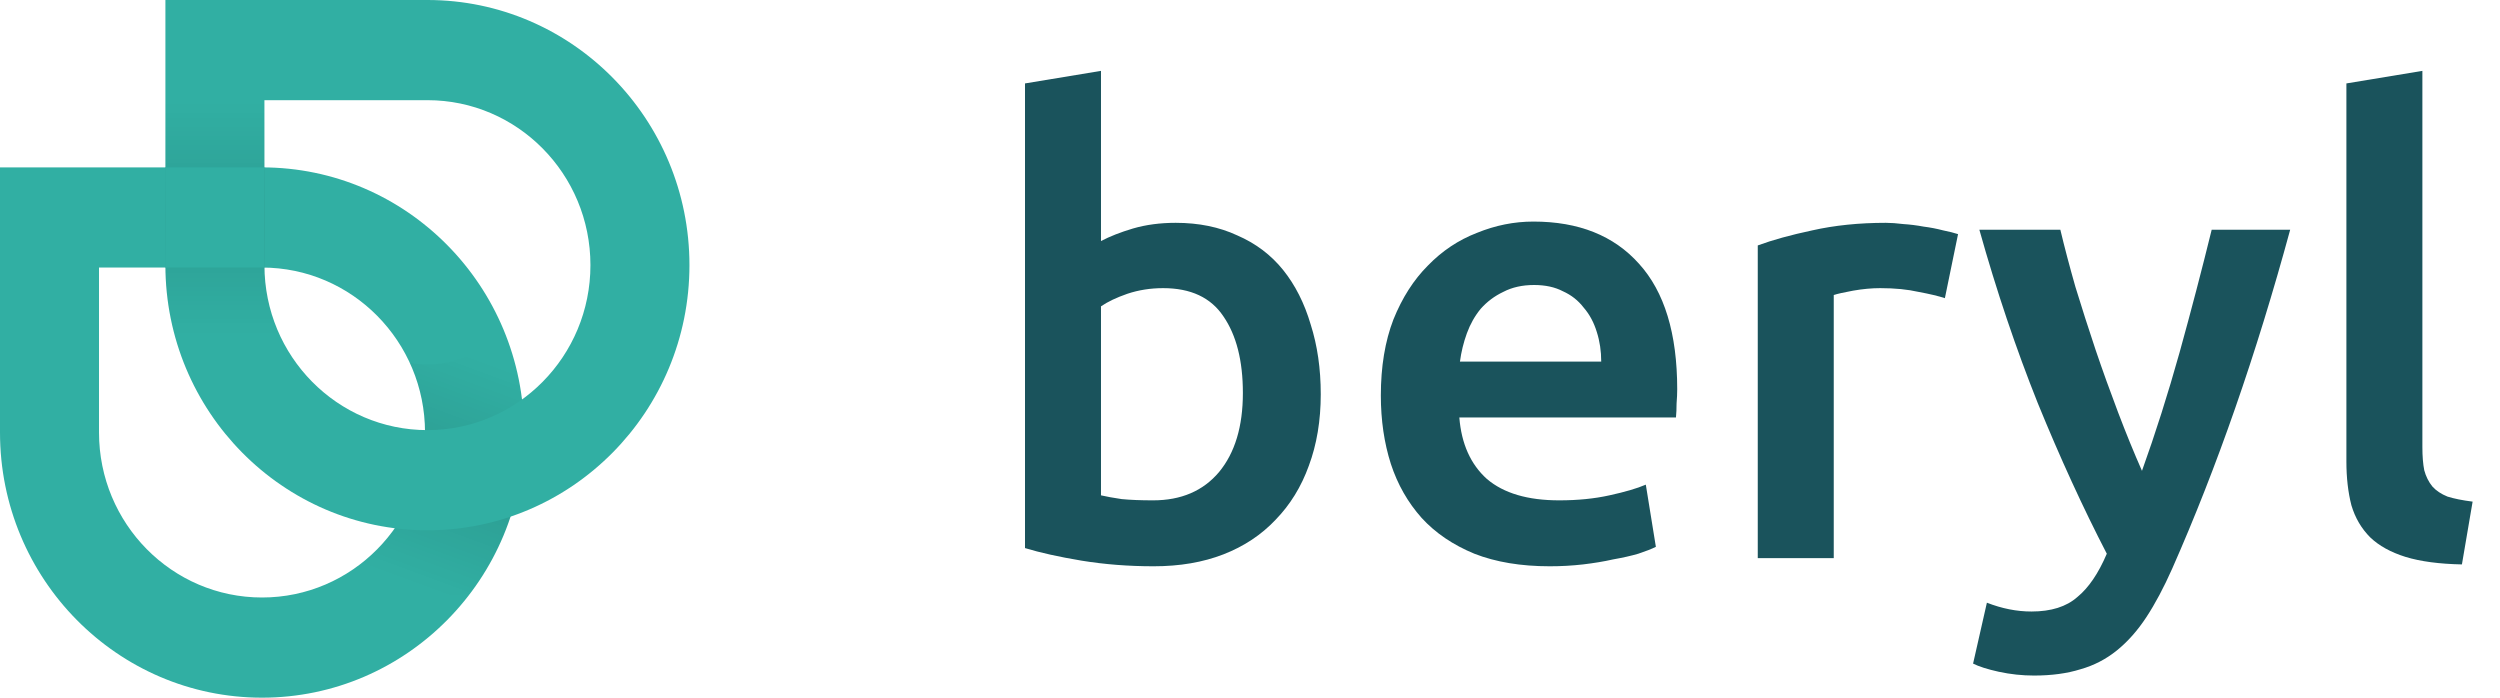 <svg width="86" height="24" viewBox="0 0 86 24" version="1.1" xmlns="http://www.w3.org/2000/svg" xmlns:xlink="http://www.w3.org/1999/xlink">
<title>Group 2</title>
<desc>Created using Figma</desc>
<g id="Canvas" transform="translate(-3980 581)">
<g id="Group 2">
<g id="beryl">
<use xlink:href="#path0_fill" transform="translate(4015.26 -578.562)" fill="#1A535C"/>
<use xlink:href="#path1_fill" transform="translate(4015.26 -578.562)" fill="#1A535C"/>
<use xlink:href="#path2_fill" transform="translate(4015.26 -578.562)" fill="#1A535C"/>
<use xlink:href="#path3_fill" transform="translate(4015.26 -578.562)" fill="#1A535C"/>
<use xlink:href="#path4_fill" transform="translate(4015.26 -578.562)" fill="#1A535C"/>
</g>
<g id="Group">
<g id="Group">
<g id="Group">
<g id="Vector">
<use xlink:href="#path5_fill" transform="translate(3980 -575.242)" fill="#31AFA3"/>
</g>
<g id="Vector">
<use xlink:href="#path6_fill" transform="translate(3991.41 -569.707)" fill="url(#paint6_linear)"/>
</g>
<g id="Vector">
<use xlink:href="#path7_fill" transform="translate(3985.69 -581)" fill="#31AFA3"/>
</g>
<g id="Vector">
<use xlink:href="#path8_fill" transform="translate(3985.69 -577.505)" fill="url(#paint8_linear)"/>
</g>
<g id="Vector">
<use xlink:href="#path9_fill" transform="translate(3985.69 -575.242)" fill="#31AFA3"/>
</g>
</g>
</g>
</g>
</g>
</g>
<defs>
<linearGradient id="paint6_linear" x1="0" y1="0" x2="1" y2="0" gradientUnits="userSpaceOnUse" gradientTransform="matrix(2.725 -7.576 7.487 2.758 -1.087 7.363)">
<stop offset="0" stop-color="#000000" stop-opacity="0"/>
<stop offset="0.5" stop-color="#000000" stop-opacity="0.1"/>
<stop offset="1" stop-color="#000000" stop-opacity="0"/>
</linearGradient>
<linearGradient id="paint8_linear" x1="0" y1="0" x2="1" y2="0" gradientUnits="userSpaceOnUse" gradientTransform="matrix(0 -8.029 7.934 0 -2.003 8.026)">
<stop offset="0" stop-color="#000000" stop-opacity="0"/>
<stop offset="0.5" stop-color="#000000" stop-opacity="0.1"/>
<stop offset="1" stop-color="#000000" stop-opacity="0"/>
</linearGradient>
<path id="path0_fill" d="M 7.495 11.081C 7.495 9.972 7.272 9.094 6.826 8.446C 6.394 7.798 5.702 7.474 4.752 7.474C 4.32 7.474 3.91 7.538 3.521 7.668C 3.146 7.798 2.844 7.942 2.614 8.1L 2.614 14.602C 2.801 14.645 3.038 14.688 3.326 14.731C 3.629 14.76 3.989 14.774 4.406 14.774C 5.371 14.774 6.127 14.45 6.674 13.802C 7.222 13.14 7.495 12.233 7.495 11.081ZM 10.174 11.124C 10.174 12.031 10.037 12.852 9.763 13.586C 9.504 14.306 9.122 14.926 8.618 15.444C 8.129 15.962 7.531 16.358 6.826 16.632C 6.12 16.906 5.321 17.042 4.428 17.042C 3.564 17.042 2.736 16.978 1.944 16.848C 1.166 16.718 0.518 16.574 0 16.416L 0 0.432L 2.614 0L 2.614 5.854C 2.916 5.695 3.283 5.551 3.715 5.422C 4.162 5.292 4.651 5.227 5.184 5.227C 5.976 5.227 6.682 5.371 7.301 5.659C 7.934 5.933 8.46 6.329 8.878 6.847C 9.295 7.366 9.612 7.992 9.828 8.726C 10.058 9.446 10.174 10.246 10.174 11.124Z"/>
<path id="path1_fill" d="M 12.241 11.167C 12.241 10.174 12.385 9.302 12.673 8.554C 12.975 7.805 13.371 7.186 13.861 6.696C 14.35 6.192 14.912 5.818 15.546 5.573C 16.179 5.314 16.827 5.184 17.49 5.184C 19.045 5.184 20.254 5.666 21.118 6.631C 21.997 7.596 22.436 9.036 22.436 10.951C 22.436 11.095 22.429 11.261 22.414 11.448C 22.414 11.621 22.407 11.779 22.393 11.923L 14.941 11.923C 15.013 12.83 15.33 13.536 15.891 14.04C 16.467 14.53 17.295 14.774 18.375 14.774C 19.009 14.774 19.585 14.717 20.103 14.602C 20.636 14.486 21.054 14.364 21.356 14.234L 21.702 16.373C 21.558 16.445 21.356 16.524 21.097 16.61C 20.852 16.682 20.564 16.747 20.233 16.805C 19.916 16.877 19.57 16.934 19.196 16.978C 18.822 17.021 18.44 17.042 18.051 17.042C 17.058 17.042 16.194 16.898 15.459 16.61C 14.725 16.308 14.12 15.898 13.645 15.379C 13.17 14.846 12.817 14.227 12.586 13.522C 12.356 12.802 12.241 12.017 12.241 11.167ZM 19.822 10.001C 19.822 9.641 19.772 9.302 19.671 8.986C 19.57 8.654 19.419 8.374 19.218 8.143C 19.03 7.898 18.793 7.711 18.505 7.582C 18.231 7.438 17.9 7.366 17.511 7.366C 17.108 7.366 16.755 7.445 16.453 7.603C 16.15 7.747 15.891 7.942 15.675 8.186C 15.474 8.431 15.315 8.712 15.2 9.029C 15.085 9.346 15.006 9.67 14.962 10.001L 19.822 10.001Z"/>
<path id="path2_fill" d="M 31.644 7.819C 31.428 7.747 31.125 7.675 30.737 7.603C 30.362 7.517 29.923 7.474 29.419 7.474C 29.131 7.474 28.821 7.502 28.49 7.56C 28.173 7.618 27.95 7.668 27.821 7.711L 27.821 16.762L 25.207 16.762L 25.207 6.005C 25.711 5.818 26.337 5.645 27.086 5.486C 27.849 5.314 28.692 5.227 29.613 5.227C 29.786 5.227 29.988 5.242 30.218 5.27C 30.449 5.285 30.679 5.314 30.909 5.357C 31.14 5.386 31.363 5.429 31.579 5.486C 31.795 5.53 31.968 5.573 32.097 5.616L 31.644 7.819Z"/>
<path id="path3_fill" d="M 43.522 5.465C 42.355 9.756 41.002 13.644 39.461 17.129C 39.173 17.777 38.878 18.331 38.575 18.792C 38.273 19.253 37.934 19.634 37.56 19.937C 37.186 20.239 36.768 20.455 36.307 20.585C 35.846 20.729 35.314 20.801 34.709 20.801C 34.306 20.801 33.902 20.758 33.499 20.671C 33.11 20.585 32.815 20.491 32.614 20.39L 33.089 18.295C 33.607 18.497 34.118 18.598 34.622 18.598C 35.299 18.598 35.825 18.432 36.199 18.101C 36.588 17.784 36.926 17.287 37.214 16.61C 36.394 15.026 35.602 13.298 34.838 11.426C 34.09 9.554 33.42 7.567 32.83 5.465L 35.616 5.465C 35.76 6.07 35.933 6.725 36.134 7.43C 36.35 8.136 36.581 8.856 36.826 9.59C 37.07 10.31 37.33 11.03 37.603 11.75C 37.877 12.47 38.15 13.14 38.424 13.759C 38.885 12.478 39.317 11.117 39.72 9.677C 40.123 8.222 40.49 6.818 40.822 5.465L 43.522 5.465Z"/>
<path id="path4_fill" d="M 49.43 16.978C 48.653 16.963 48.005 16.877 47.486 16.718C 46.982 16.56 46.579 16.337 46.277 16.049C 45.974 15.746 45.758 15.379 45.629 14.947C 45.514 14.501 45.456 13.997 45.456 13.435L 45.456 0.432L 48.07 0L 48.07 12.938C 48.07 13.255 48.091 13.522 48.134 13.738C 48.192 13.954 48.286 14.141 48.415 14.299C 48.545 14.443 48.718 14.558 48.934 14.645C 49.164 14.717 49.452 14.774 49.798 14.818L 49.43 16.978Z"/>
<path id="path5_fill" d="M 9.014 -2.12481e-07L 0 -2.12481e-07L 0 9.121C 0 14.155 4.039 18.242 9.014 18.242C 13.988 18.242 18.027 14.155 18.027 9.121C 18.027 4.087 13.988 -2.12481e-07 9.014 -2.12481e-07ZM 9.014 14.796C 5.917 14.796 3.406 12.254 3.406 9.121L 3.406 3.446L 9.014 3.446C 12.11 3.446 14.621 5.988 14.621 9.121C 14.621 12.254 12.11 14.796 9.014 14.796Z"/>
<path id="path6_fill" d="M 6.619 3.586C 6.619 2.312 6.358 1.1 5.897 -2.12481e-07C 5.277 0.759 4.342 1.246 3.296 1.246C 3.089 1.246 2.883 1.225 2.69 1.191C 3.027 1.922 3.213 2.736 3.213 3.593C 3.213 5.856 1.899 7.812 2.09981e-07 8.724C 1.039 9.044 2.147 9.218 3.289 9.218C 3.791 9.218 4.287 9.184 4.768 9.121C 5.931 7.582 6.619 5.661 6.619 3.586Z"/>
<path id="path7_fill" d="M 9.014 0L -2.09981e-07 0L -2.09981e-07 9.121C -2.09981e-07 14.155 4.039 18.242 9.014 18.242C 13.988 18.242 18.027 14.155 18.027 9.121C 18.027 4.087 13.988 0 9.014 0ZM 9.014 14.796C 5.917 14.796 3.406 12.254 3.406 9.121L 3.406 3.446L 9.014 3.446C 12.11 3.446 14.621 5.988 14.621 9.121C 14.621 12.254 12.11 14.796 9.014 14.796Z"/>
<path id="path8_fill" d="M -2.09981e-07 5.626C -2.09981e-07 6.433 0.103 7.22 0.303 7.972L 3.33 7.972C 3.537 7.972 3.743 7.993 3.936 8.028C 3.599 7.297 3.413 6.482 3.413 5.626L 3.413 5.31202e-08C 3.385 5.31202e-08 3.358 5.31202e-08 3.33 5.31202e-08L -2.09981e-07 5.31202e-08L -2.09981e-07 5.626Z"/>
<path id="path9_fill" d="M -2.09981e-07 3.363C -2.09981e-07 3.391 -2.09981e-07 3.419 -2.09981e-07 3.446L 3.323 3.446C 3.351 3.446 3.378 3.446 3.406 3.446C 3.406 3.419 3.406 3.391 3.406 3.363L 3.406 -2.12481e-07C 3.378 -2.12481e-07 3.351 -2.12481e-07 3.323 -2.12481e-07L -2.09981e-07 -2.12481e-07L -2.09981e-07 3.363Z"/>
</defs>
</svg>
